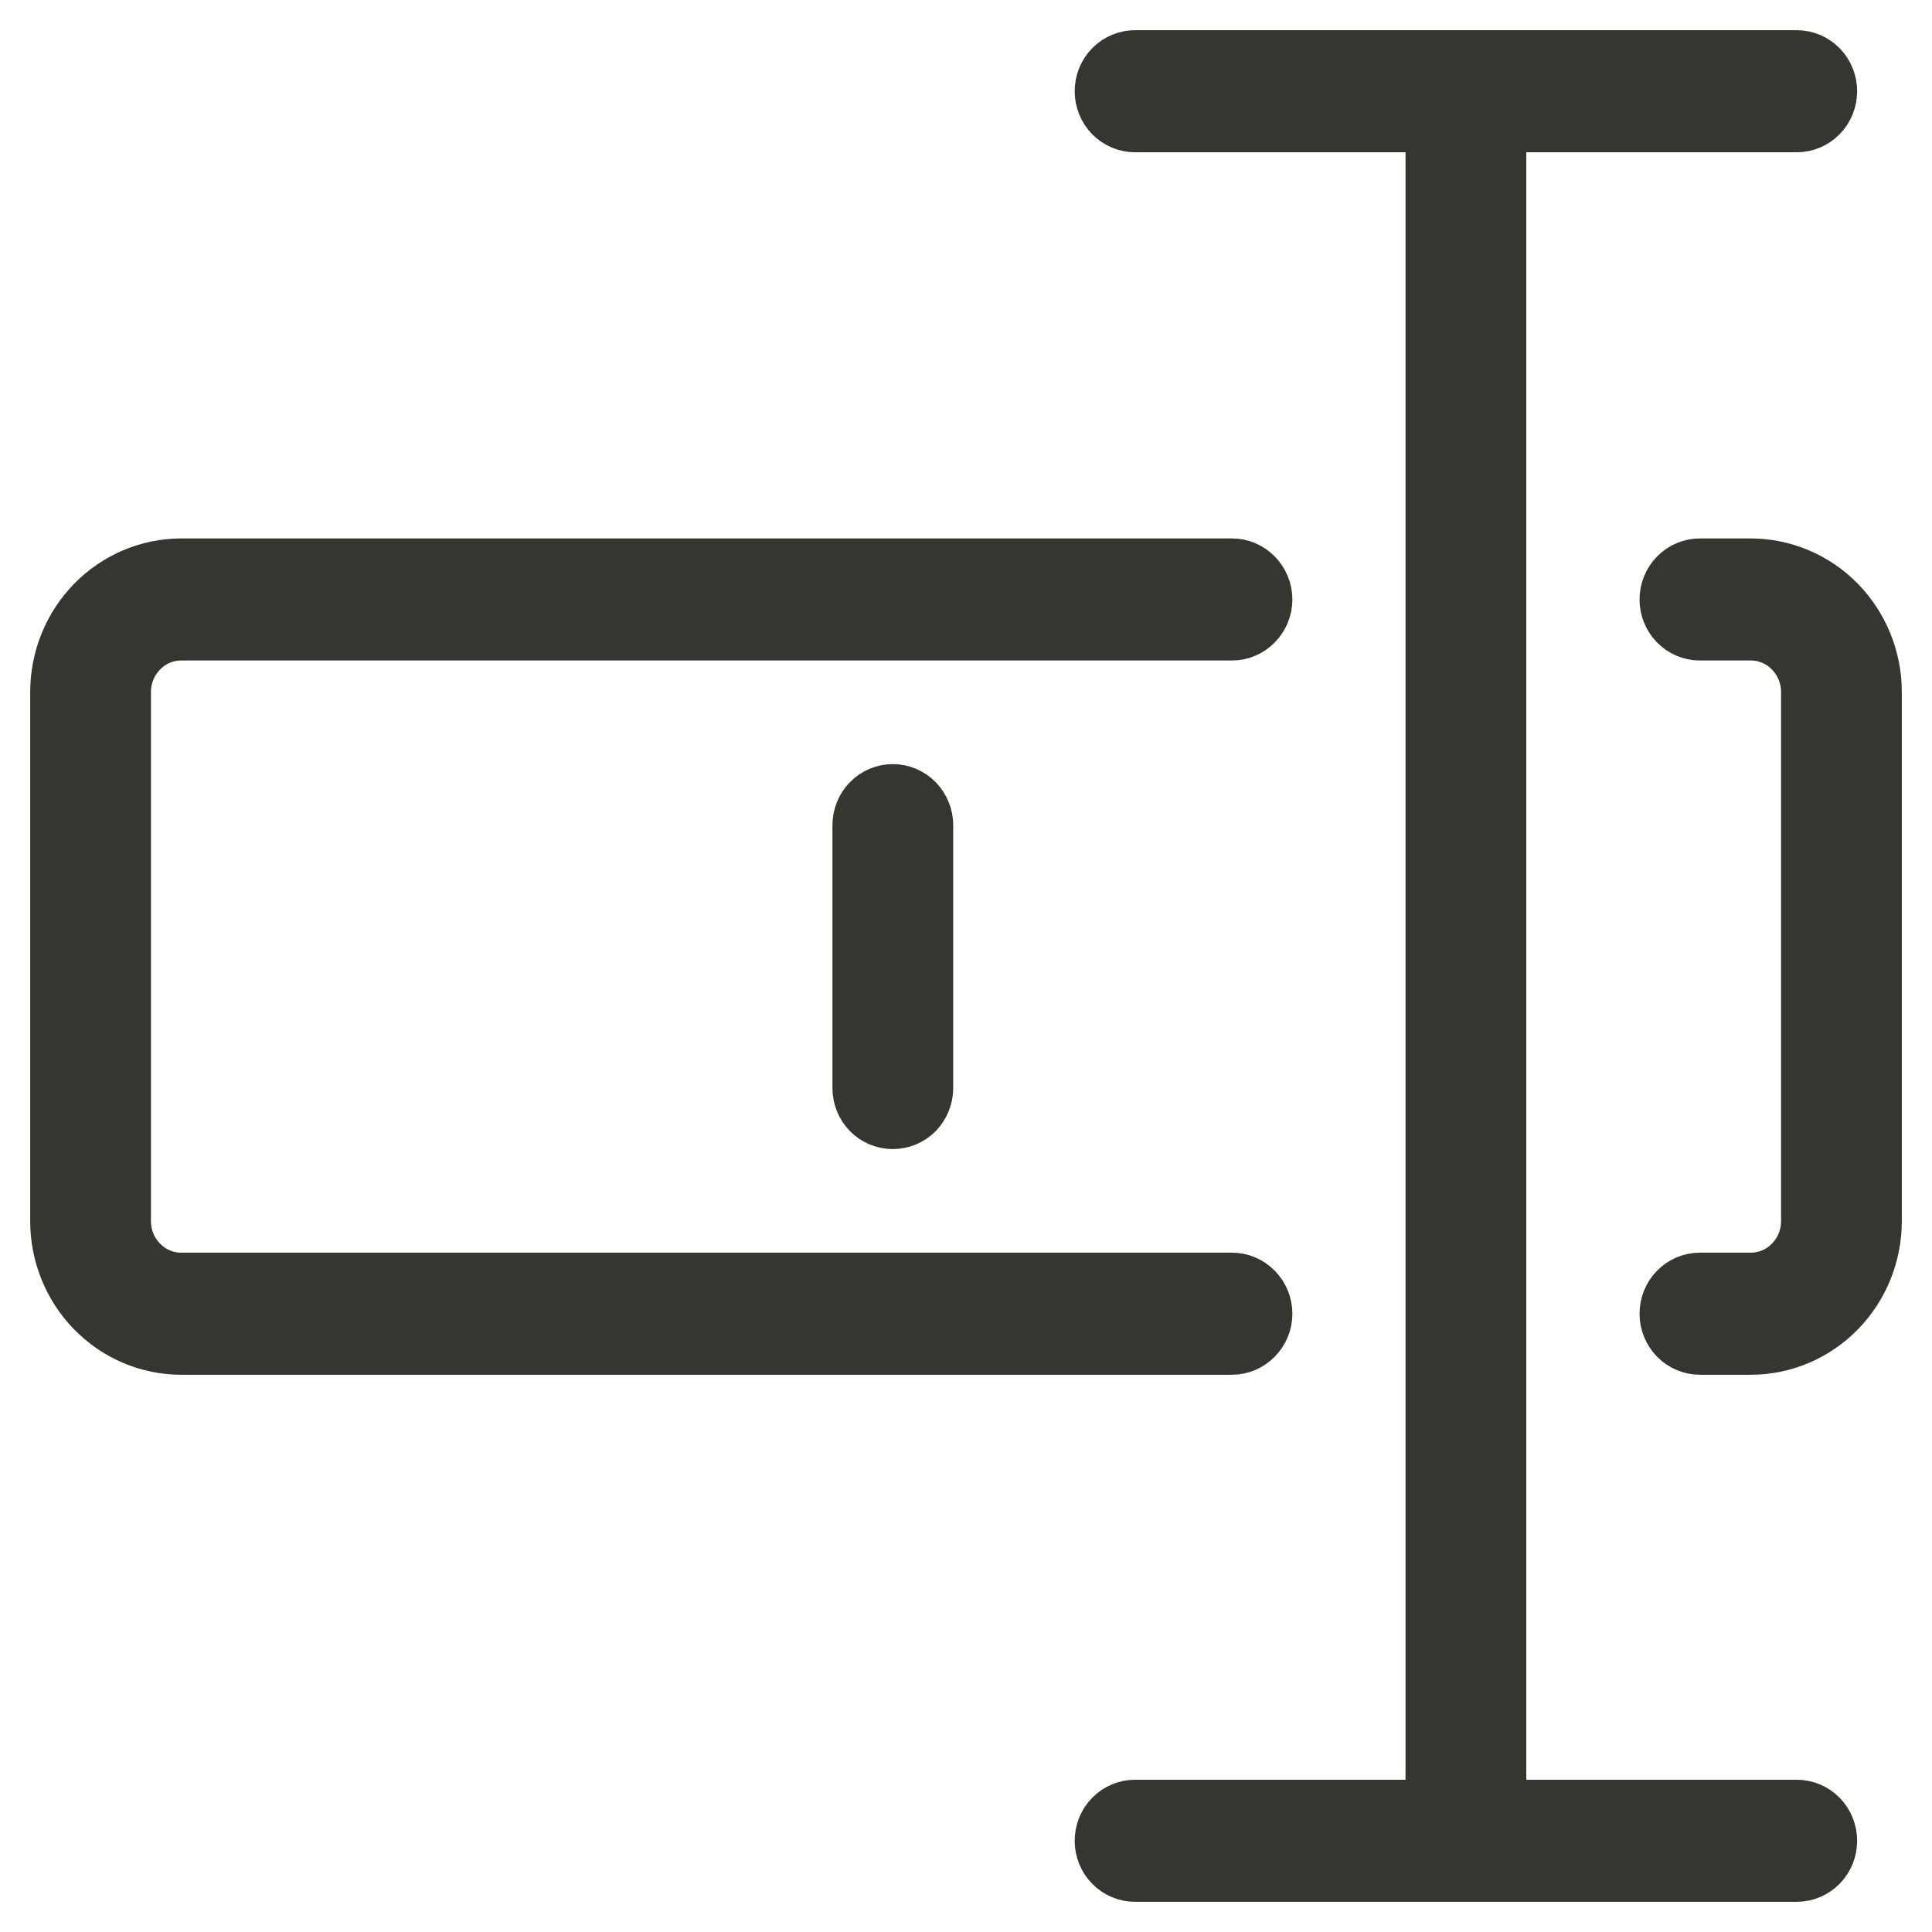 <svg width="16" height="16" viewBox="0 0 16 16" fill="none" xmlns="http://www.w3.org/2000/svg">
<g clip-path="url(#clip0_18998_27172)">
<path d="M10.203 11.135H1.5C1.235 11.135 0.981 11.027 0.793 10.835C0.606 10.644 0.5 10.384 0.5 10.113V5.731C0.5 5.46 0.606 5.2 0.793 5.009C0.981 4.817 1.235 4.71 1.5 4.709H10.203C10.269 4.709 10.332 4.736 10.379 4.784C10.426 4.832 10.453 4.897 10.453 4.965C10.453 5.032 10.426 5.097 10.379 5.145C10.332 5.193 10.269 5.22 10.203 5.22H1.5C1.367 5.22 1.24 5.274 1.147 5.37C1.053 5.466 1 5.595 1 5.731V10.113C1 10.249 1.053 10.379 1.147 10.474C1.24 10.57 1.367 10.624 1.5 10.624H10.203C10.269 10.624 10.332 10.651 10.379 10.699C10.426 10.747 10.453 10.812 10.453 10.88C10.453 10.947 10.426 11.012 10.379 11.06C10.332 11.108 10.269 11.135 10.203 11.135ZM15.5 10.113V5.731C15.5 5.46 15.394 5.2 15.207 5.009C15.019 4.817 14.765 4.71 14.5 4.709H14.078C14.011 4.709 13.948 4.736 13.901 4.784C13.854 4.832 13.828 4.897 13.828 4.965C13.828 5.032 13.854 5.097 13.901 5.145C13.948 5.193 14.011 5.22 14.078 5.22H14.5C14.633 5.22 14.76 5.274 14.853 5.37C14.947 5.466 15 5.595 15 5.731V10.113C15 10.249 14.947 10.379 14.853 10.474C14.76 10.57 14.633 10.624 14.5 10.624H14.078C14.011 10.624 13.948 10.651 13.901 10.699C13.854 10.747 13.828 10.812 13.828 10.88C13.828 10.947 13.854 11.012 13.901 11.06C13.948 11.108 14.011 11.135 14.078 11.135H14.5C14.765 11.135 15.019 11.027 15.207 10.835C15.394 10.644 15.5 10.384 15.5 10.113ZM7.644 9.011V6.833C7.644 6.766 7.617 6.701 7.571 6.653C7.524 6.605 7.46 6.578 7.394 6.578C7.327 6.578 7.264 6.605 7.217 6.653C7.17 6.701 7.144 6.766 7.144 6.833V9.011C7.144 9.079 7.17 9.144 7.217 9.192C7.264 9.24 7.327 9.266 7.394 9.266C7.46 9.266 7.524 9.24 7.571 9.192C7.617 9.144 7.644 9.079 7.644 9.011ZM14.88 14.989H12.39V1.011H14.88C14.946 1.011 15.01 0.984 15.057 0.936C15.104 0.888 15.13 0.823 15.13 0.755C15.13 0.688 15.104 0.623 15.057 0.575C15.01 0.527 14.946 0.5 14.88 0.5H9.4C9.334 0.5 9.27 0.527 9.223 0.575C9.176 0.623 9.15 0.688 9.15 0.755C9.15 0.823 9.176 0.888 9.223 0.936C9.27 0.984 9.334 1.011 9.4 1.011H11.89V14.989H9.4C9.334 14.989 9.27 15.016 9.223 15.064C9.176 15.112 9.15 15.177 9.15 15.245C9.15 15.312 9.176 15.377 9.223 15.425C9.27 15.473 9.334 15.5 9.4 15.5H14.88C14.946 15.5 15.01 15.473 15.057 15.425C15.104 15.377 15.13 15.312 15.13 15.245C15.13 15.177 15.104 15.112 15.057 15.064C15.01 15.016 14.946 14.989 14.88 14.989Z" fill="#37352F" stroke="#37352F" stroke-width="0.5"/>
</g>
<defs>
<clipPath id="clip0_18998_27172">
<rect width="16" height="16" fill="white"/>
</clipPath>
</defs>
</svg>